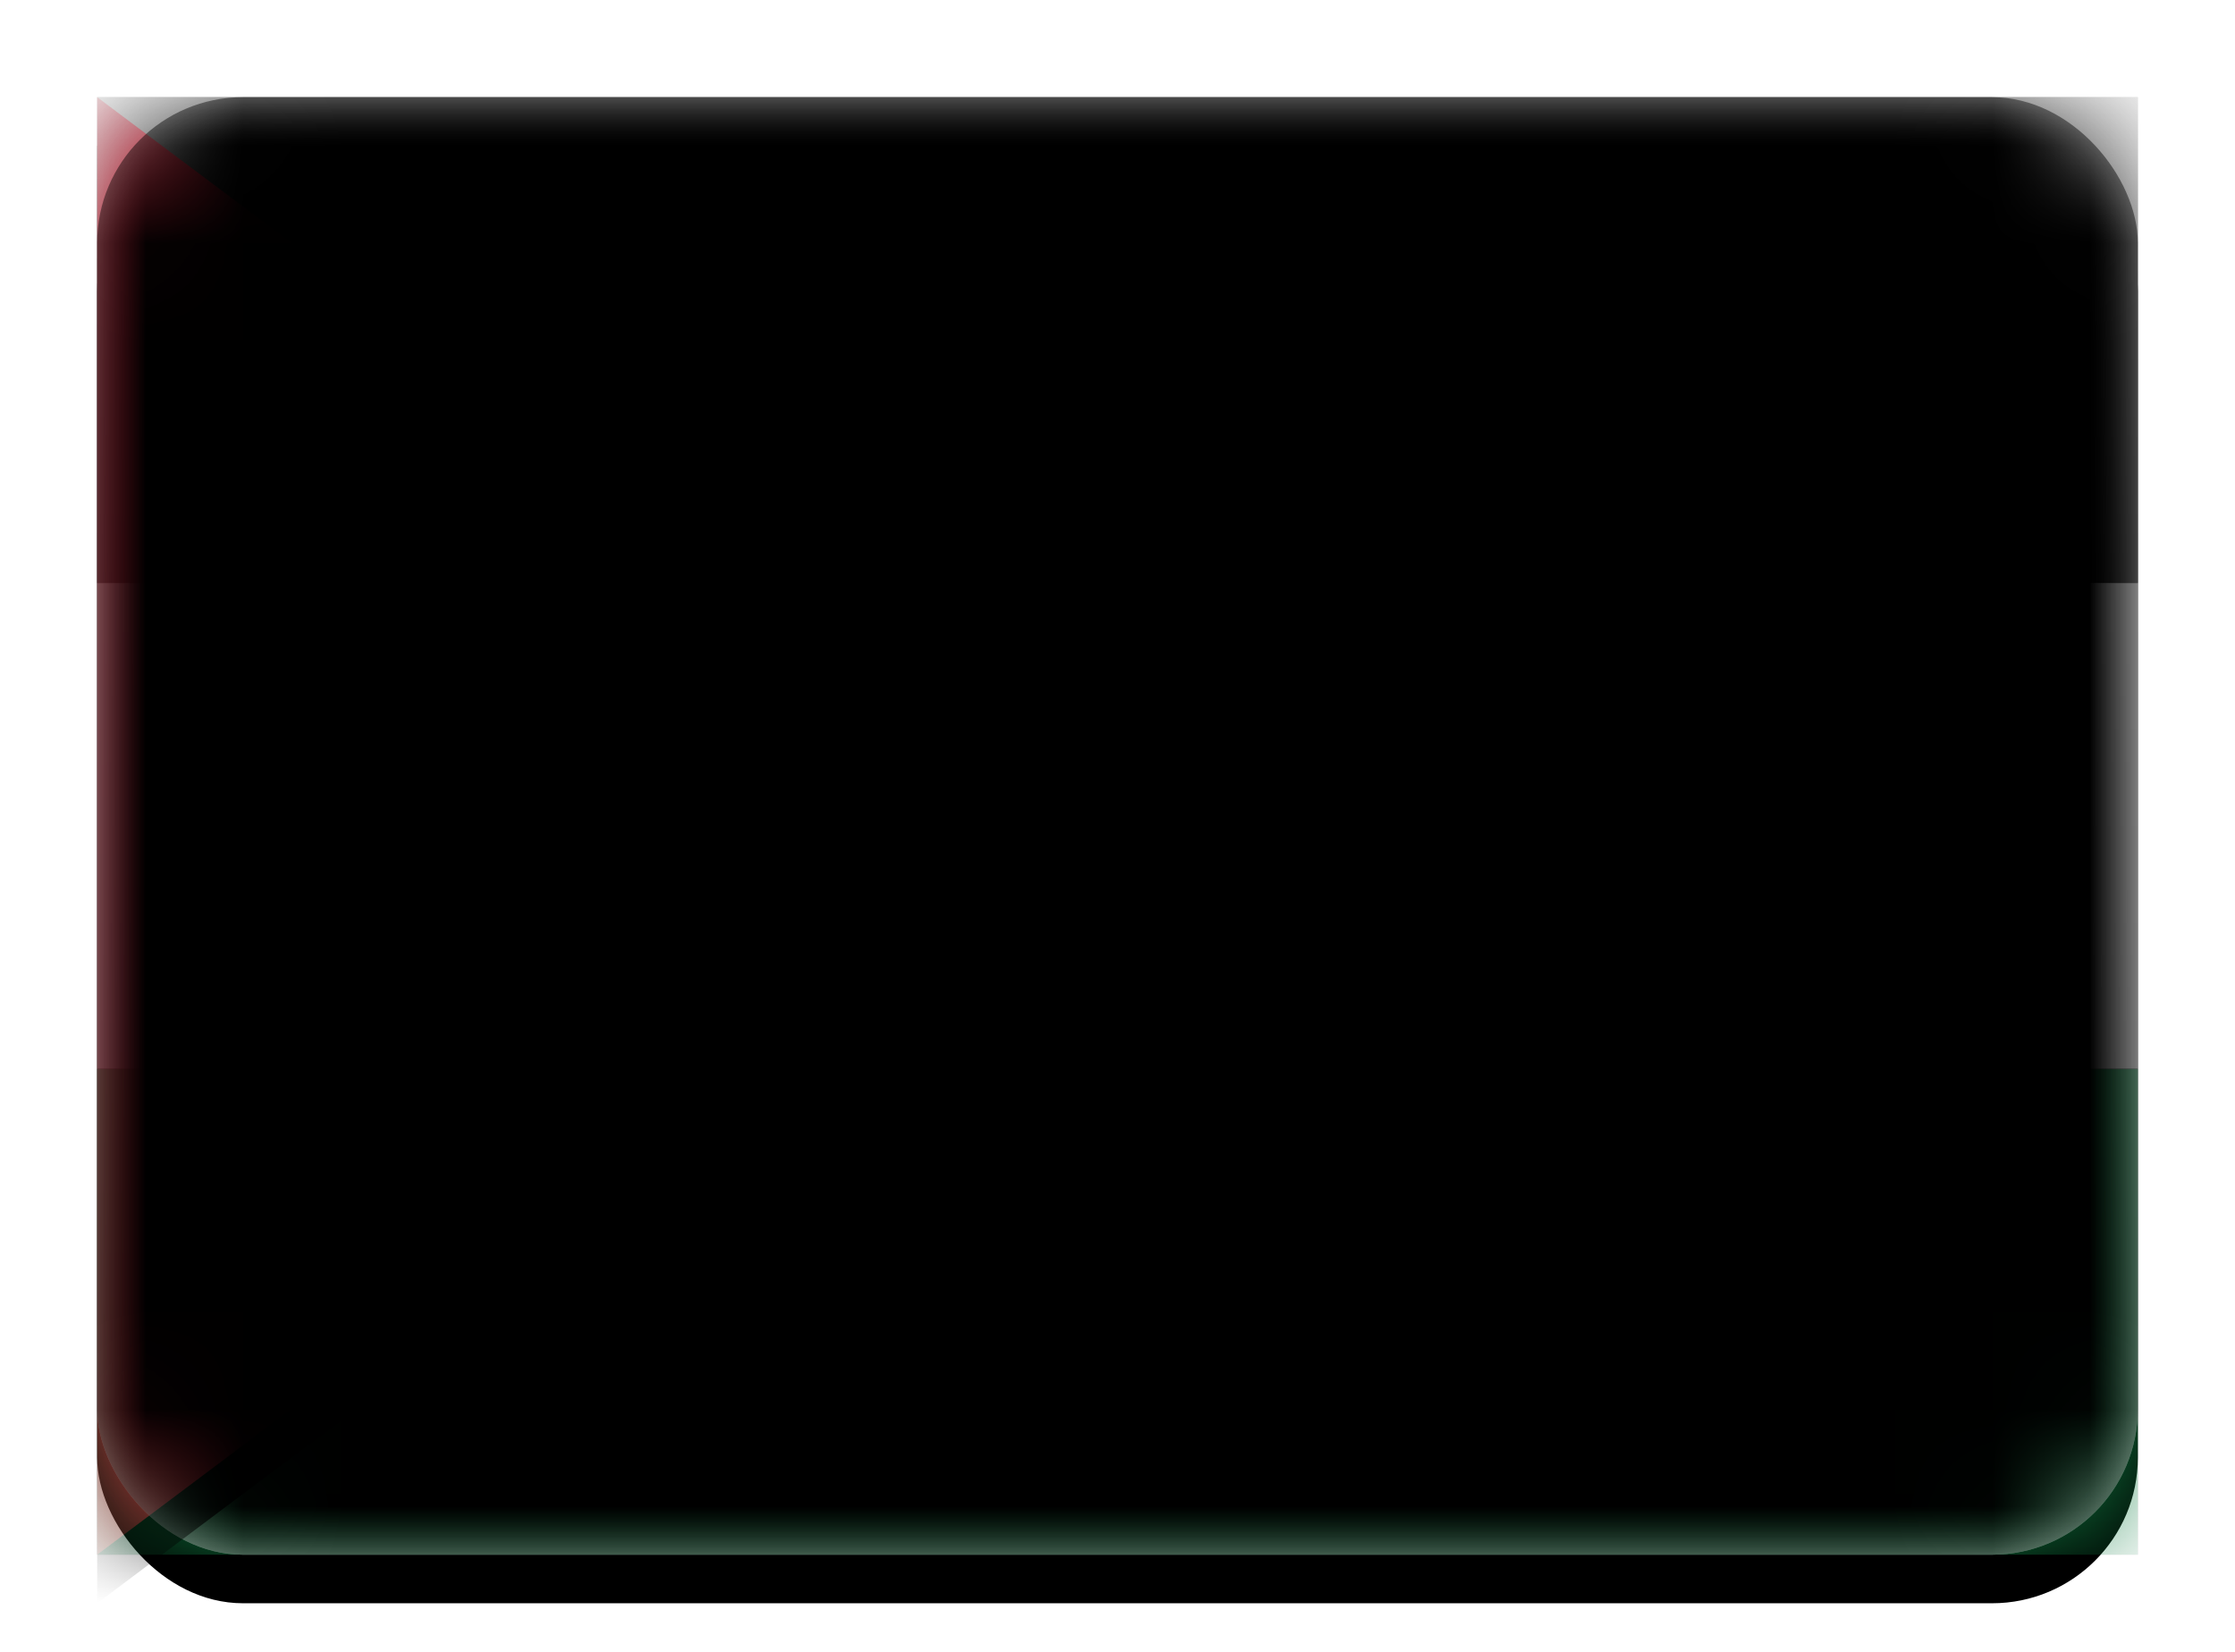 <svg xmlns="http://www.w3.org/2000/svg" xmlns:xlink="http://www.w3.org/1999/xlink" width="23" height="17" viewBox="0 0 23 17">
  <defs>
    <linearGradient id="jo-c" x1="50%" x2="50%" y1="0%" y2="100%">
      <stop offset="0%" stop-color="#FFF"/>
      <stop offset="100%" stop-color="#F0F0F0"/>
    </linearGradient>
    <rect id="jo-a" width="21" height="15" x="0" y="0" rx="1.5"/>
    <filter id="jo-b" width="116.7%" height="123.3%" x="-8.3%" y="-8.3%" filterUnits="objectBoundingBox">
      <feOffset dy=".5" in="SourceAlpha" result="shadowOffsetOuter1"/>
      <feGaussianBlur in="shadowOffsetOuter1" result="shadowBlurOuter1" stdDeviation=".5"/>
      <feColorMatrix in="shadowBlurOuter1" values="0 0 0 0 0   0 0 0 0 0   0 0 0 0 0  0 0 0 0.16 0"/>
    </filter>
    <linearGradient id="jo-g" x1="50%" x2="50%" y1="0%" y2="100%">
      <stop offset="0%" stop-color="#199E56"/>
      <stop offset="100%" stop-color="#0F7A40"/>
    </linearGradient>
    <rect id="jo-f" width="21" height="5" x="0" y="10"/>
    <filter id="jo-e" width="107.1%" height="130%" x="-3.6%" y="-15%" filterUnits="objectBoundingBox">
      <feMorphology in="SourceAlpha" operator="dilate" radius=".25" result="shadowSpreadOuter1"/>
      <feOffset in="shadowSpreadOuter1" result="shadowOffsetOuter1"/>
      <feColorMatrix in="shadowOffsetOuter1" values="0 0 0 0 0   0 0 0 0 0   0 0 0 0 0  0 0 0 0.06 0"/>
    </filter>
    <linearGradient id="jo-j" x1="50%" x2="50%" y1="0%" y2="100%">
      <stop offset="0%" stop-color="#262626"/>
      <stop offset="100%" stop-color="#0D0D0D"/>
    </linearGradient>
    <rect id="jo-i" width="21" height="5" x="0" y="0"/>
    <filter id="jo-h" width="107.1%" height="130%" x="-3.6%" y="-15%" filterUnits="objectBoundingBox">
      <feMorphology in="SourceAlpha" operator="dilate" radius=".25" result="shadowSpreadOuter1"/>
      <feOffset in="shadowSpreadOuter1" result="shadowOffsetOuter1"/>
      <feColorMatrix in="shadowOffsetOuter1" values="0 0 0 0 0   0 0 0 0 0   0 0 0 0 0  0 0 0 0.06 0"/>
    </filter>
    <linearGradient id="jo-m" x1="50%" x2="50%" y1="0%" y2="100%">
      <stop offset="0%" stop-color="#FFF"/>
      <stop offset="100%" stop-color="#F0F0F0"/>
    </linearGradient>
    <rect id="jo-l" width="21" height="5" x="0" y="5"/>
    <filter id="jo-k" width="107.1%" height="130%" x="-3.6%" y="-15%" filterUnits="objectBoundingBox">
      <feMorphology in="SourceAlpha" operator="dilate" radius=".25" result="shadowSpreadOuter1"/>
      <feOffset in="shadowSpreadOuter1" result="shadowOffsetOuter1"/>
      <feColorMatrix in="shadowOffsetOuter1" values="0 0 0 0 0   0 0 0 0 0   0 0 0 0 0  0 0 0 0.06 0"/>
    </filter>
    <linearGradient id="jo-p" x1="50%" x2="50%" y1="0%" y2="100%">
      <stop offset="0%" stop-color="#E6223A"/>
      <stop offset="100%" stop-color="#CC162C"/>
    </linearGradient>
    <polygon id="jo-o" points="0 0 10 7.5 0 15"/>
    <filter id="jo-n" width="105%" height="106.7%" x="-2.5%" y="-1.7%" filterUnits="objectBoundingBox">
      <feOffset dy=".5" in="SourceAlpha" result="shadowOffsetOuter1"/>
      <feColorMatrix in="shadowOffsetOuter1" values="0 0 0 0 0   0 0 0 0 0   0 0 0 0 0  0 0 0 0.06 0"/>
    </filter>
    <linearGradient id="jo-s" x1="50%" x2="50%" y1="0%" y2="100%">
      <stop offset="0%" stop-color="#FFF"/>
      <stop offset="100%" stop-color="#F0F0F0"/>
    </linearGradient>
    <polygon id="jo-r" points="3.5 8.25 2.849 8.851 2.914 7.968 2.038 7.834 2.769 7.333 2.327 6.565 3.175 6.824 3.5 6 3.825 6.824 4.673 6.565 4.231 7.333 4.962 7.834 4.086 7.968 4.151 8.851"/>
    <filter id="jo-q" width="114.2%" height="128.4%" x="-7.1%" y="-8.3%" filterUnits="objectBoundingBox">
      <feOffset dy=".5" in="SourceAlpha" result="shadowOffsetOuter1"/>
      <feColorMatrix in="shadowOffsetOuter1" values="0 0 0 0 0   0 0 0 0 0   0 0 0 0 0  0 0 0 0.06 0"/>
    </filter>
    <rect id="jo-u" width="21" height="15" x="0" y="0" rx="1.5"/>
    <filter id="jo-t" width="102.4%" height="103.3%" x="-1.2%" y="-1.7%" filterUnits="objectBoundingBox">
      <feOffset dy="-.5" in="SourceAlpha" result="shadowOffsetInner1"/>
      <feComposite in="shadowOffsetInner1" in2="SourceAlpha" k2="-1" k3="1" operator="arithmetic" result="shadowInnerInner1"/>
      <feColorMatrix in="shadowInnerInner1" result="shadowMatrixInner1" values="0 0 0 0 0   0 0 0 0 0   0 0 0 0 0  0 0 0 0.04 0"/>
      <feOffset dy=".5" in="SourceAlpha" result="shadowOffsetInner2"/>
      <feComposite in="shadowOffsetInner2" in2="SourceAlpha" k2="-1" k3="1" operator="arithmetic" result="shadowInnerInner2"/>
      <feColorMatrix in="shadowInnerInner2" result="shadowMatrixInner2" values="0 0 0 0 1   0 0 0 0 1   0 0 0 0 1  0 0 0 0.12 0"/>
      <feMerge>
        <feMergeNode in="shadowMatrixInner1"/>
        <feMergeNode in="shadowMatrixInner2"/>
      </feMerge>
    </filter>
  </defs>
  <g fill="none" fill-rule="evenodd" transform="translate(1 1)">
    <mask id="jo-d" fill="#fff">
      <use xlink:href="#jo-a"/>
    </mask>
    <use fill="#000" filter="url(#jo-b)" xlink:href="#jo-a"/>
    <use fill="url(#jo-c)" xlink:href="#jo-a"/>
    <g mask="url(#jo-d)">
      <use fill="#000" filter="url(#jo-e)" xlink:href="#jo-f"/>
      <use fill="url(#jo-g)" xlink:href="#jo-f"/>
    </g>
    <g mask="url(#jo-d)">
      <use fill="#000" filter="url(#jo-h)" xlink:href="#jo-i"/>
      <use fill="url(#jo-j)" xlink:href="#jo-i"/>
    </g>
    <g mask="url(#jo-d)">
      <use fill="#000" filter="url(#jo-k)" xlink:href="#jo-l"/>
      <use fill="url(#jo-m)" xlink:href="#jo-l"/>
    </g>
    <g mask="url(#jo-d)">
      <use fill="#000" filter="url(#jo-n)" xlink:href="#jo-o"/>
      <use fill="url(#jo-p)" xlink:href="#jo-o"/>
    </g>
    <g mask="url(#jo-d)">
      <use fill="#000" filter="url(#jo-q)" xlink:href="#jo-r"/>
      <use fill="url(#jo-s)" xlink:href="#jo-r"/>
    </g>
    <g fill="#000" mask="url(#jo-d)">
      <use filter="url(#jo-t)" xlink:href="#jo-u"/>
    </g>
  </g>
</svg>
